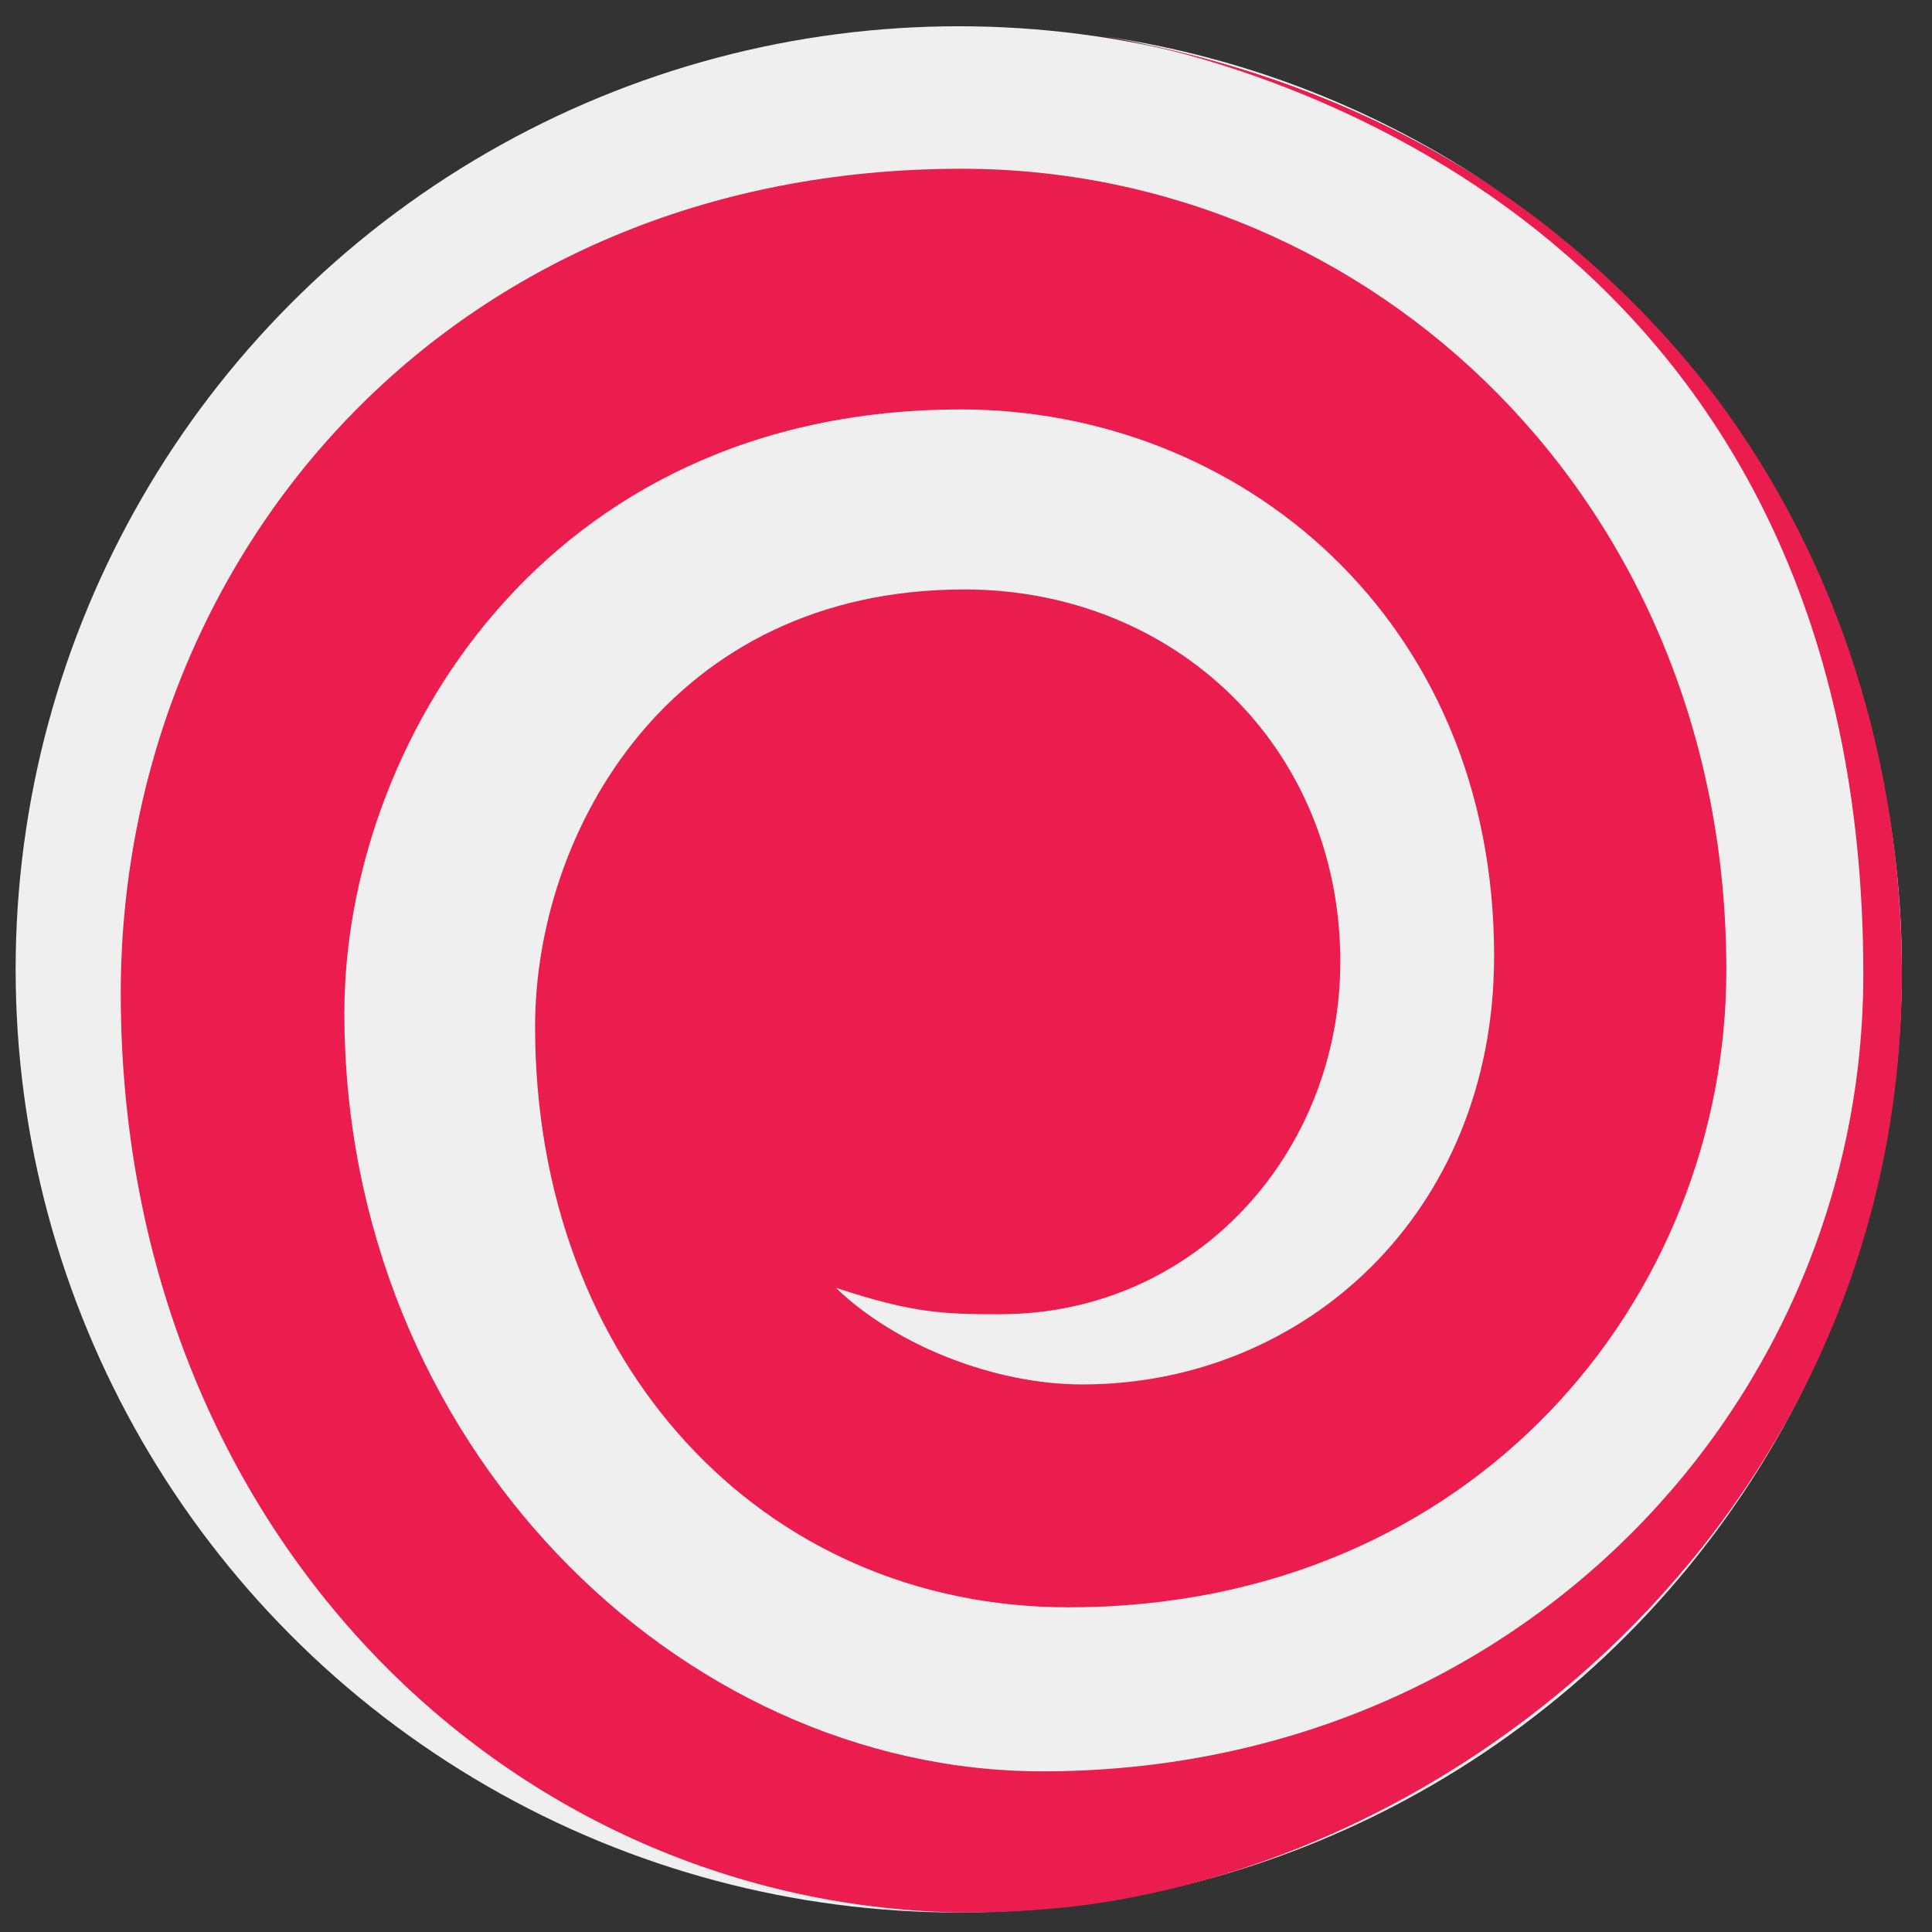 <?xml version="1.0" encoding="utf-8"?>
<!-- Generator: Adobe Illustrator 16.0.0, SVG Export Plug-In . SVG Version: 6.00 Build 0)  -->
<!DOCTYPE svg PUBLIC "-//W3C//DTD SVG 1.1//EN" "http://www.w3.org/Graphics/SVG/1.1/DTD/svg11.dtd">
<svg version="1.1" id="Layer_1" xmlns="http://www.w3.org/2000/svg" xmlns:xlink="http://www.w3.org/1999/xlink" x="0px" y="0px"
	 width="1000px" height="1000px" viewBox="0 0 1000 1000" enable-background="new 0 0 1000 1000" xml:space="preserve">
<rect x="0" y="0" width="1000" height="1000" fill="#333333" stroke="none"/>
<circle fill="#EFEFEF" cx="496.251" cy="501.747" r="488.158"/>
<g>
	<path fill="#EFEFEF" d="M773.763,97.525c-59.311-40.247-127.944-67.778-201.989-78.688c3.65,0.574,11.078,1.856,21.417,4.195
		C662.069,37.629,722.407,63.339,773.763,97.525z"/>
	<path fill="#EA1D4E" d="M571.771,18.837c-0.809-0.119-1.615-0.24-2.425-0.355c8.059,1.37,16.004,2.89,23.843,4.55
		C582.852,20.693,575.424,19.411,571.771,18.837z"/>
	<path fill="#EA1D4E" d="M984.409,504.164c0-109.124-32.896-213.626-96.075-298.246c-32.054-42.013-70.769-78.669-114.571-108.393
		C722.408,63.338,662.07,37.629,593.19,23.032c85.48,19.347,371.263,110.864,371.263,481.298
		c0,221.048-178.052,412.511-424.954,412.511c-188.608,0-361.257-169.938-361.257-392.677
		c0-136.763,102.111-312.244,319.131-312.244c143.567,0,275.979,107.537,275.979,282.912c0,133.413-98.648,221.751-213.105,221.751
		c-45.578,0-96.762-20.264-127.604-50.013c39.93,13.154,55.598,13.667,84.897,13.667c101.497,0,176.198-83.732,176.198-182.373
		c0-111.703-86.148-192.769-194.586-192.769c-151.983,0-222.19,124.811-222.19,226.316c0,173.339,116.748,300.533,276.076,300.533
		c210.247,0,340.512-160.396,340.512-329.864c0-242.255-183.363-414.734-395.761-414.734c-266.6,0-435.287,201.662-435.287,426.816
		c0,274.365,196.2,470.034,431.842,475.705c1.884,0.021,3.769,0.036,5.655,0.036c22.056,0,43.768-1.473,65.048-4.307
		C776.117,955.049,984.409,767.849,984.409,504.164z"/>
</g>
</svg>
